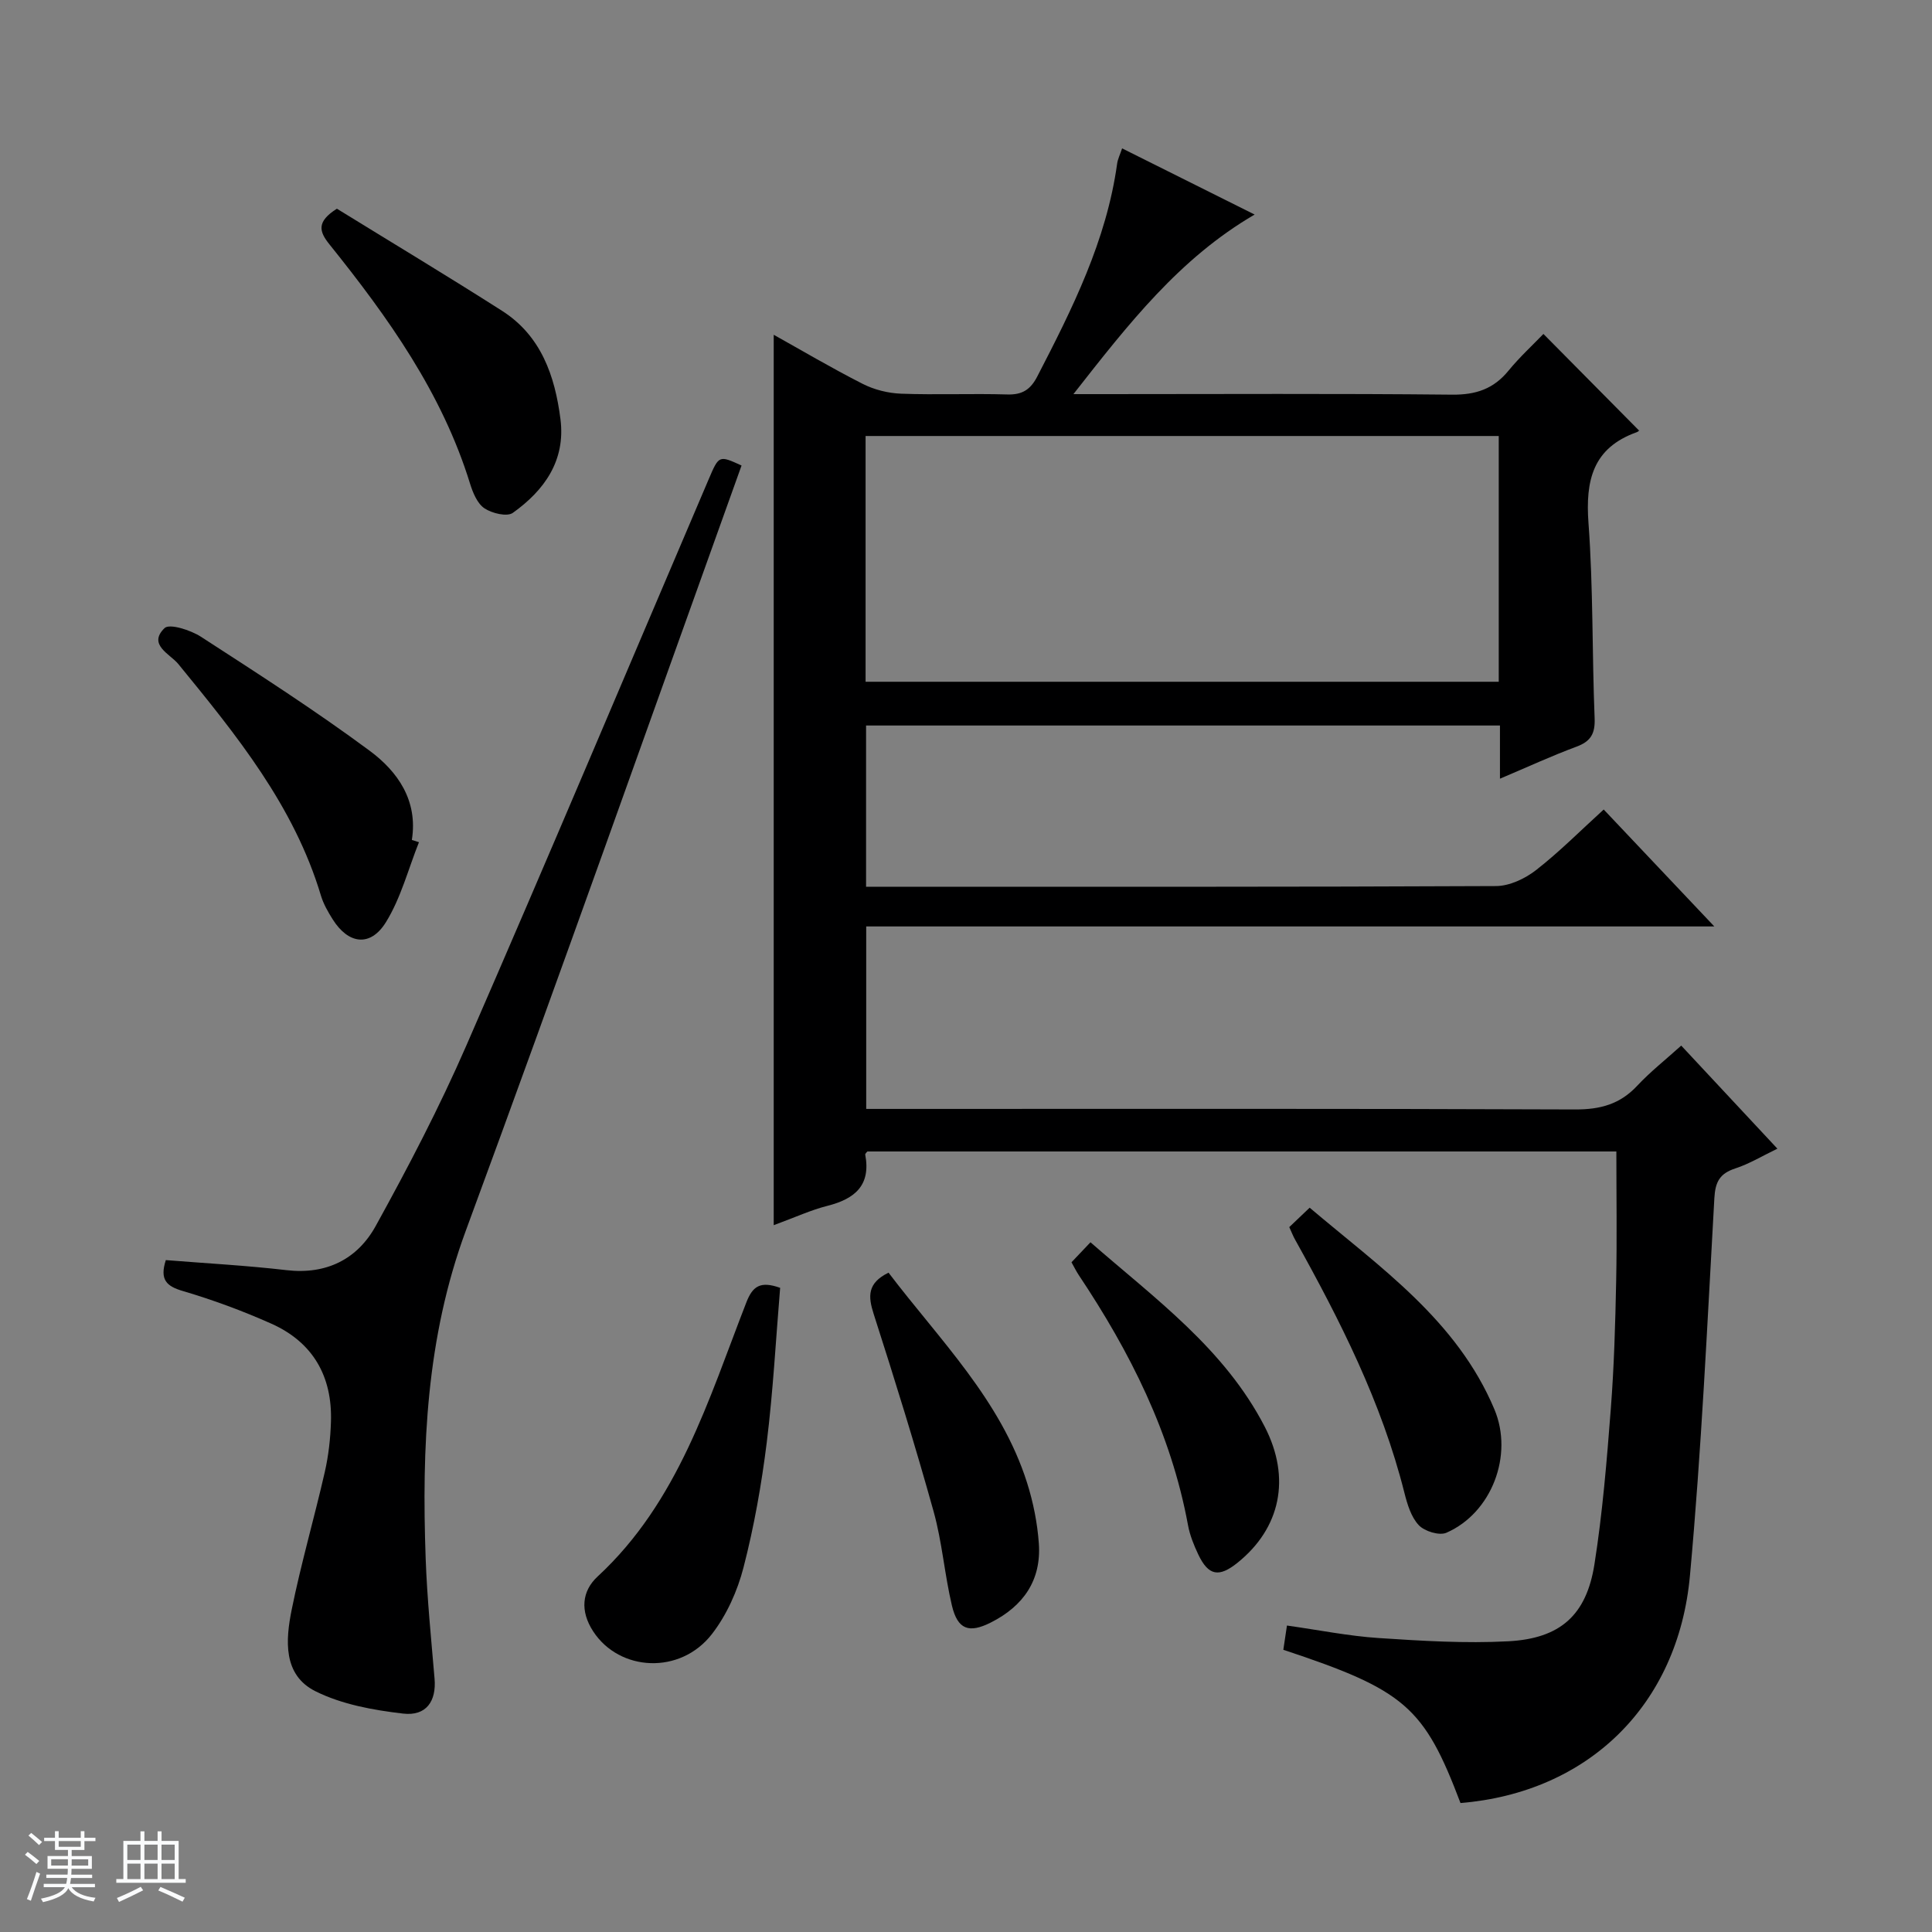 <svg enable-background="new 0 0 400 400" viewBox="0 0 400 400" xmlns="http://www.w3.org/2000/svg"><rect x="0" y="0" width="400" height="400" fill="#808080" stroke="none"/><path d="m5.17 384 .56-.58c.85.61 1.65 1.24 2.4 1.87l-.59.64c-.84-.73-1.63-1.38-2.37-1.93m1.22 9.53-.82-.34c.71-1.76 1.37-3.64 1.98-5.63.24.13.5.25.76.36-.6 1.67-1.24 3.54-1.92 5.61m-.5-13.5.57-.54c.56.44 1.31 1.06 2.26 1.87l-.64.64c-.68-.66-1.41-1.32-2.19-1.97m3.25.46h2.24v-1.36h.77v1.36h4.57v-1.36h.76v1.36h2.28v.69h-2.28v1.84h-2.64v1.26h4.18v2.64h-4.21c0 .45-.02.86-.05 1.21h4.32v.69h-4.38c-.04.34-.1.75-.19 1.22h5.15v.69h-4.82c.87 1.19 2.51 1.92 4.93 2.19-.17.31-.3.57-.37.76-2.77-.49-4.52-1.41-5.26-2.76-.56 1.26-2.3 2.23-5.24 2.9-.12-.24-.26-.48-.43-.72 2.73-.55 4.38-1.34 4.96-2.38h-4.38v-.69h4.65c.1-.38.17-.79.21-1.22h-4.32v-.69h4.4c.03-.34.05-.75.05-1.21h-4.2v-2.64h4.23v-1.26h-2.69v-1.84h-2.24zm1.46 4.46v1.29h3.45c.01-.4.02-.57.01-.53v-.32-.45h-3.46zm1.55-2.59h4.57v-1.19h-4.57zm6.11 2.59h-3.42v.77c-.01.19-.01.37-.02.53h3.44z" fill="#fafbfc"/><path d="m32.63 379.16h.82v1.98h3.54v7.89h1.46v.78h-14.37v-.78h1.46v-7.89h3.54v-1.98h.82v1.98h2.73zm-3.49 11.48.5.73c-1.61.82-3.28 1.63-5 2.41-.13-.27-.28-.55-.44-.82 1.75-.72 3.4-1.49 4.94-2.32m-2.78-5.55h2.73v-3.18h-2.73zm0 3.95h2.73v-3.2h-2.73zm3.54-3.95h2.73v-3.18h-2.73zm0 3.95h2.73v-3.2h-2.73zm7.89 4.68c-1.84-.92-3.51-1.7-5.02-2.32l.45-.73c1.89.8 3.57 1.55 5.04 2.23zm-1.62-11.81h-2.73v3.18h2.73zm-2.73 7.13h2.73v-3.2h-2.73v3.19z" fill="#fafbfc"/><g fill="#000001"><path d="m302.38 373.3c-7.55-19.94-11.52-23.39-36.68-31.73.22-1.47.45-3 .75-5.02 6.61.93 12.78 2.18 19.01 2.59 8.92.59 17.91 1.14 26.81.67 10.78-.57 16.18-5.42 17.84-15.93 1.68-10.64 2.56-21.43 3.39-32.19.68-8.79.93-17.61 1.11-26.43s.04-17.64.04-26.86c-51.56 0-103.27 0-155.07 0-.11.15-.48.44-.44.66 1.2 6.4-2.2 9.18-7.88 10.61-3.33.84-6.5 2.31-11.07 3.99 0-61.97 0-123.11 0-184.35 5.68 3.17 11.94 6.87 18.41 10.16 2.4 1.22 5.28 1.94 7.97 2.04 7.32.27 14.67-.06 21.99.16 3.11.09 4.8-1.02 6.2-3.73 7.26-14.04 14.32-28.12 16.53-44.05.13-.95.59-1.85 1.03-3.17 9.13 4.56 18.04 9.01 27.44 13.7-15.56 9.07-26.09 22.6-37.52 37.18h6.41c24 0 47.99-.14 71.99.11 4.93.05 8.6-1.19 11.69-4.98 2.31-2.82 5.03-5.31 7.22-7.59 6.79 6.86 13.28 13.41 19.77 19.97.28-.24-.04.23-.47.38-9.08 3.25-10.62 9.97-9.97 18.81.99 13.42.73 26.94 1.27 40.4.13 3.2-.8 4.8-3.78 5.9-5.11 1.89-10.07 4.19-15.82 6.62 0-4.01 0-7.41 0-11.01-44.03 0-87.47 0-131.24 0v33.38h5.44c41.66 0 83.32.06 124.98-.14 2.79-.01 5.99-1.52 8.26-3.28 4.83-3.76 9.17-8.14 14.04-12.57 7.48 7.9 14.83 15.67 22.9 24.21-59.13 0-117.18 0-175.59 0v37.78h6.31c46.83 0 93.65-.08 140.48.11 5.2.02 9.28-1.09 12.84-4.91 2.7-2.89 5.84-5.36 9.11-8.31 6.64 7.12 13.07 14.01 19.91 21.34-3.11 1.5-5.8 3.14-8.71 4.09-3.21 1.05-4.15 2.76-4.34 6.14-1.47 26.05-2.67 52.14-5.05 78.12-2.44 26.95-21.15 44.96-47.51 47.13zm-123.17-232.15h131.09c0-17.19 0-33.94 0-50.88-43.82 0-87.35 0-131.09 0z"/><path d="m34.33 260.89c8.47.68 16.75 1.12 24.97 2.08 8.31.97 14.7-2.29 18.49-9.15 6.73-12.19 13.2-24.59 18.76-37.35 16.99-38.98 33.49-78.17 50.19-117.28 2.11-4.95 2.13-4.94 6.79-2.81-18.99 52.85-37.68 105.78-57.1 158.45-8.17 22.14-9.12 44.82-8.3 67.86.3 8.3 1.14 16.58 1.84 24.85.4 4.65-1.69 7.8-6.52 7.24-6.17-.72-12.65-1.89-18.13-4.62-6.77-3.37-6.2-10.61-4.93-16.89 1.94-9.58 4.68-18.99 6.86-28.53.77-3.38 1.16-6.89 1.27-10.36.31-9.42-3.73-16.5-12.39-20.35-5.9-2.63-12.02-4.89-18.21-6.72-3.41-.99-4.91-2.31-3.59-6.42z"/><path d="m161.52 266.63c-.88 10.57-1.45 21.33-2.77 31.99-1.08 8.7-2.62 17.41-4.81 25.89-1.25 4.86-3.48 9.84-6.53 13.79-6.56 8.48-19.15 7.79-24.59-.53-2.77-4.24-2.34-8.36.89-11.35 16.74-15.48 22.95-36.58 30.82-56.79 1.32-3.39 2.93-4.44 6.99-3z"/><path d="m86.74 174.37c-2.22 5.57-3.74 11.56-6.85 16.58-3.22 5.18-7.77 4.54-11.01-.61-.97-1.54-1.91-3.18-2.43-4.9-5.58-18.64-17.54-33.29-29.54-47.97-1.68-2.06-6.39-3.98-2.84-7.43 1.02-.99 5.39.41 7.53 1.79 11.8 7.64 23.65 15.25 34.94 23.61 5.78 4.28 10.03 10.29 8.73 18.46.49.16.98.31 1.47.47z"/><path d="m69.75 43.21c11.11 6.85 22.75 13.84 34.19 21.14 8.09 5.16 10.96 13.48 12.1 22.45 1.08 8.55-3.33 14.72-9.86 19.38-1.2.86-4.33.1-5.88-.94-1.47-.98-2.39-3.21-2.97-5.07-5.8-18.82-16.99-34.47-29.1-49.55-2.19-2.71-2.72-4.72 1.52-7.41z"/><path d="m266.93 254.06c1.4-1.33 2.58-2.46 4.22-4.02 14.61 12.38 30.49 23.29 38.25 41.75 3.99 9.48-.55 21.45-9.94 25.55-1.47.64-4.53-.3-5.72-1.57-1.59-1.69-2.38-4.35-2.98-6.73-4.7-18.68-13.31-35.65-22.6-52.34-.41-.71-.7-1.48-1.23-2.64z"/><path d="m183.96 263.49c10.62 13.97 23.23 26.35 28.67 43.46 1.29 4.06 2.15 8.37 2.45 12.61.54 7.61-3.2 12.96-9.93 16.36-4.52 2.28-6.88 1.49-8.07-3.52-1.52-6.43-2.02-13.13-3.79-19.48-3.82-13.71-8.05-27.31-12.4-40.86-1.18-3.66-1.35-6.4 3.07-8.57z"/><path d="m221.84 261.34c1.23-1.3 2.35-2.48 3.93-4.14 13.34 11.65 27.74 22.03 36.07 38.17 5.51 10.67 3.25 21.03-5.6 28.16-3.87 3.12-6.05 2.72-8.15-1.69-.92-1.94-1.75-4-2.13-6.09-3.5-19.01-11.98-35.82-22.59-51.72-.54-.81-.97-1.69-1.53-2.69z"/></g></svg>